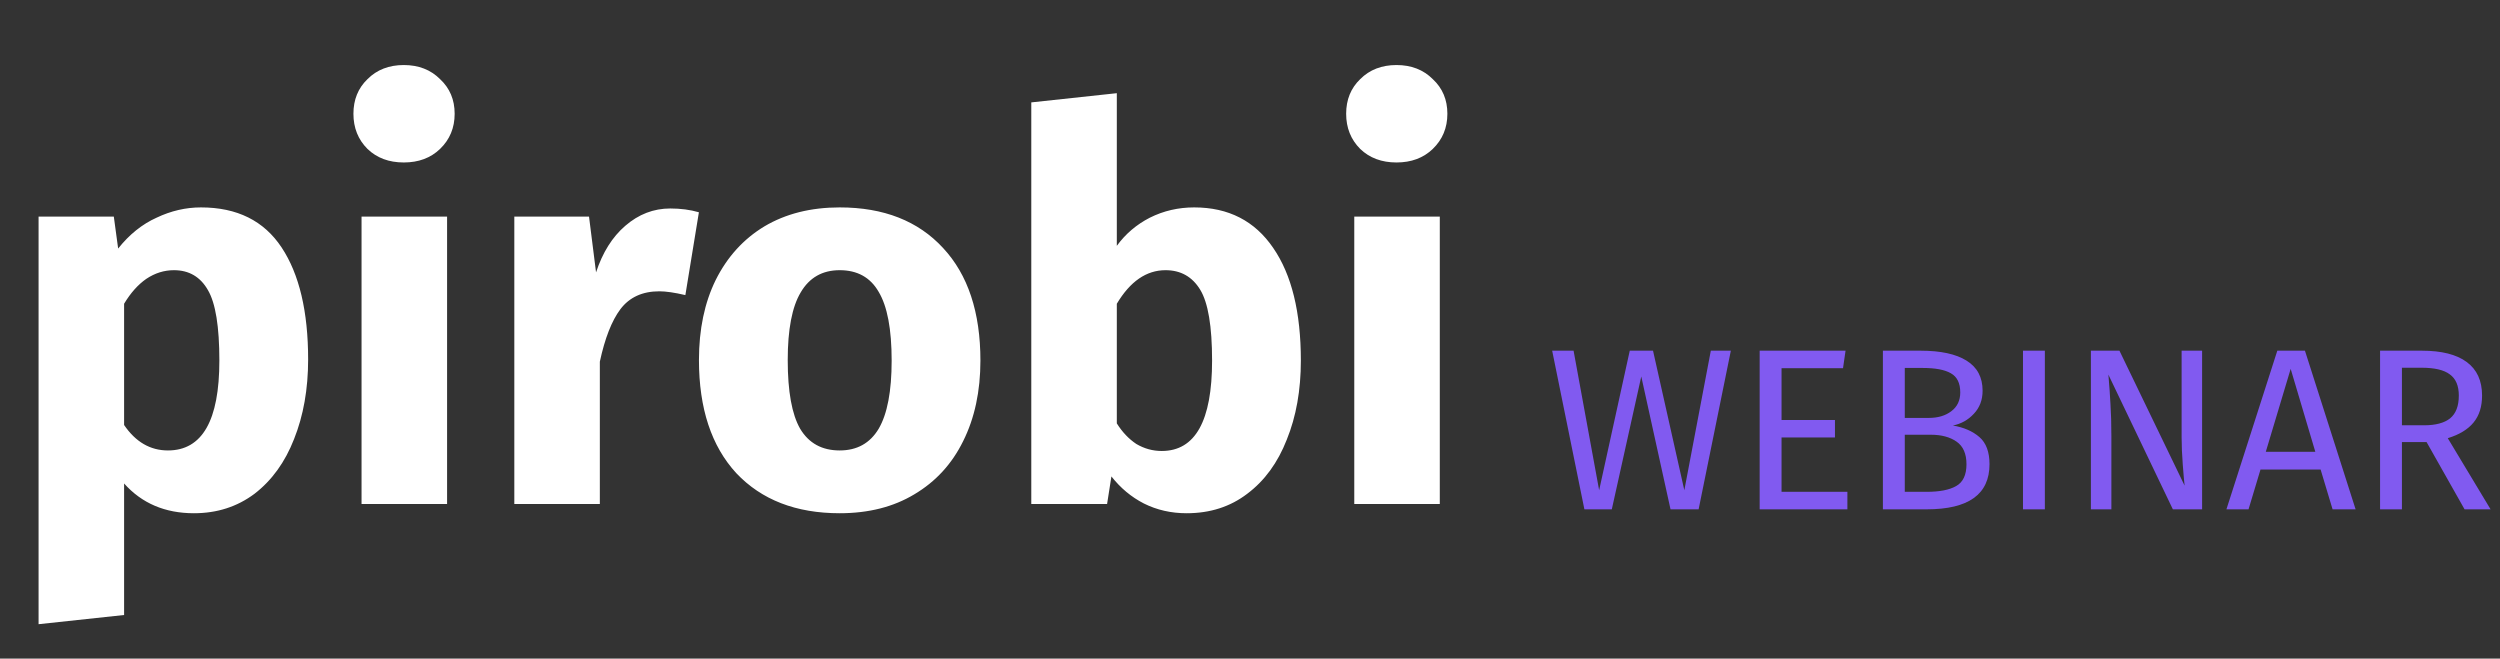<svg width="186" height="49" viewBox="0 0 186 49" fill="none" xmlns="http://www.w3.org/2000/svg">
<rect x="0" y="0" width="186" height="49" fill="#333333" stroke="none"/>
<path d="M14.952 15.431C17.636 15.431 19.637 16.424 20.952 18.411C22.268 20.398 22.925 23.177 22.925 26.747C22.925 28.949 22.576 30.922 21.878 32.667C21.207 34.386 20.227 35.742 18.939 36.735C17.65 37.701 16.146 38.185 14.428 38.185C12.28 38.185 10.549 37.446 9.233 35.97V45.756L2.87 46.44V16.116H8.468L8.79 18.492C9.622 17.445 10.575 16.679 11.649 16.196C12.723 15.686 13.824 15.431 14.952 15.431ZM12.495 33.513C15.046 33.513 16.321 31.285 16.321 26.828C16.321 24.304 16.039 22.559 15.475 21.593C14.911 20.599 14.066 20.102 12.938 20.102C12.213 20.102 11.528 20.317 10.884 20.747C10.267 21.176 9.716 21.794 9.233 22.599V31.62C10.092 32.882 11.179 33.513 12.495 33.513ZM33.263 16.116V37.5H26.899V16.116H33.263ZM30.041 4.839C31.142 4.839 32.041 5.188 32.739 5.886C33.464 6.558 33.826 7.417 33.826 8.464C33.826 9.511 33.464 10.383 32.739 11.082C32.041 11.753 31.142 12.088 30.041 12.088C28.94 12.088 28.041 11.753 27.343 11.082C26.644 10.383 26.295 9.511 26.295 8.464C26.295 7.417 26.644 6.558 27.343 5.886C28.041 5.188 28.94 4.839 30.041 4.839ZM49.864 15.511C50.642 15.511 51.354 15.605 51.998 15.793L50.991 21.955C50.186 21.767 49.542 21.673 49.058 21.673C47.796 21.673 46.83 22.116 46.159 23.002C45.514 23.861 45.004 25.163 44.628 26.908V37.5H38.265V16.116H43.823L44.346 20.264C44.83 18.787 45.555 17.632 46.521 16.8C47.514 15.941 48.629 15.511 49.864 15.511ZM62.473 15.431C65.748 15.431 68.312 16.438 70.165 18.451C72.017 20.438 72.943 23.23 72.943 26.828C72.943 29.11 72.514 31.11 71.655 32.828C70.822 34.52 69.614 35.835 68.03 36.775C66.473 37.715 64.621 38.185 62.473 38.185C59.224 38.185 56.66 37.191 54.781 35.205C52.928 33.191 52.002 30.385 52.002 26.788C52.002 24.506 52.418 22.519 53.25 20.827C54.109 19.109 55.318 17.78 56.875 16.84C58.459 15.901 60.325 15.431 62.473 15.431ZM62.473 20.102C61.184 20.102 60.217 20.653 59.573 21.754C58.929 22.828 58.607 24.506 58.607 26.788C58.607 29.123 58.915 30.828 59.533 31.902C60.177 32.976 61.157 33.513 62.473 33.513C63.761 33.513 64.728 32.976 65.372 31.902C66.017 30.801 66.339 29.11 66.339 26.828C66.339 24.492 66.017 22.787 65.372 21.713C64.755 20.639 63.788 20.102 62.473 20.102ZM88.85 15.431C91.401 15.431 93.361 16.438 94.73 18.451C96.099 20.438 96.784 23.23 96.784 26.828C96.784 29.029 96.435 30.989 95.737 32.708C95.066 34.426 94.086 35.768 92.797 36.735C91.535 37.701 90.032 38.185 88.287 38.185C87.132 38.185 86.072 37.943 85.105 37.46C84.165 36.977 83.36 36.305 82.689 35.446L82.367 37.5H76.728V7.618L83.091 6.933V18.29C83.736 17.404 84.555 16.706 85.548 16.196C86.568 15.686 87.669 15.431 88.85 15.431ZM86.434 33.553C88.931 33.553 90.179 31.311 90.179 26.828C90.179 24.277 89.884 22.519 89.293 21.552C88.703 20.586 87.844 20.102 86.716 20.102C85.293 20.102 84.085 20.935 83.091 22.599V31.5C83.494 32.144 83.977 32.654 84.541 33.03C85.132 33.379 85.763 33.553 86.434 33.553ZM107.121 16.116V37.5H100.758V16.116H107.121ZM103.899 4.839C105 4.839 105.899 5.188 106.597 5.886C107.322 6.558 107.685 7.417 107.685 8.464C107.685 9.511 107.322 10.383 106.597 11.082C105.899 11.753 105 12.088 103.899 12.088C102.798 12.088 101.899 11.753 101.201 11.082C100.503 10.383 100.154 9.511 100.154 8.464C100.154 7.417 100.503 6.558 101.201 5.886C101.899 5.188 102.798 4.839 103.899 4.839Z" fill="white"/>
<path d="M128.775 26.091L126.377 37.894H124.287L122.111 28.01L119.918 37.894H117.879L115.481 26.091H117.074L118.976 36.472L121.254 26.091H122.985L125.314 36.472L127.285 26.091H128.775ZM137.309 26.091L137.121 27.393H132.547V31.247H136.521V32.549H132.547V36.592H137.446V37.894H130.919V26.091H137.309ZM145.295 31.659C146.106 31.796 146.763 32.081 147.265 32.515C147.768 32.949 148.019 33.623 148.019 34.537C148.019 36.775 146.46 37.894 143.342 37.894H140.087V26.091H142.88C144.376 26.091 145.518 26.336 146.306 26.828C147.105 27.319 147.505 28.067 147.505 29.072C147.505 29.757 147.288 30.328 146.854 30.785C146.432 31.242 145.912 31.533 145.295 31.659ZM141.715 27.376V31.093H143.496C144.182 31.093 144.741 30.928 145.175 30.596C145.621 30.265 145.843 29.797 145.843 29.192C145.843 28.506 145.609 28.032 145.141 27.77C144.684 27.507 143.988 27.376 143.051 27.376H141.715ZM143.342 36.592C144.302 36.592 145.033 36.45 145.535 36.164C146.049 35.879 146.306 35.336 146.306 34.537C146.306 33.76 146.06 33.2 145.569 32.858C145.078 32.515 144.439 32.344 143.651 32.344H141.715V36.592H143.342ZM152.137 26.091V37.894H150.51V26.091H152.137ZM163.837 37.894H161.661L156.864 27.873C156.933 28.661 156.984 29.392 157.019 30.065C157.064 30.728 157.087 31.533 157.087 32.481V37.894H155.562V26.091H157.687L162.535 36.13C162.501 35.833 162.455 35.313 162.398 34.571C162.341 33.829 162.312 33.149 162.312 32.532V26.091H163.837V37.894ZM173.544 37.894L172.653 34.931H168.182L167.291 37.894H165.646L169.432 26.091H171.488L175.257 37.894H173.544ZM168.576 33.612H172.259L170.426 27.444L168.576 33.612ZM180.538 32.892H178.704V37.894H177.077V26.091H180.178C181.651 26.091 182.765 26.371 183.518 26.93C184.284 27.49 184.666 28.324 184.666 29.431C184.666 30.254 184.455 30.922 184.032 31.436C183.61 31.95 182.97 32.338 182.114 32.601L185.3 37.894H183.364L180.538 32.892ZM180.349 31.642C181.206 31.642 181.851 31.47 182.285 31.128C182.719 30.773 182.936 30.208 182.936 29.431C182.936 28.701 182.713 28.175 182.268 27.855C181.834 27.524 181.131 27.359 180.161 27.359H178.704V31.642H180.349Z" fill="#815AF0"/>
</svg>
